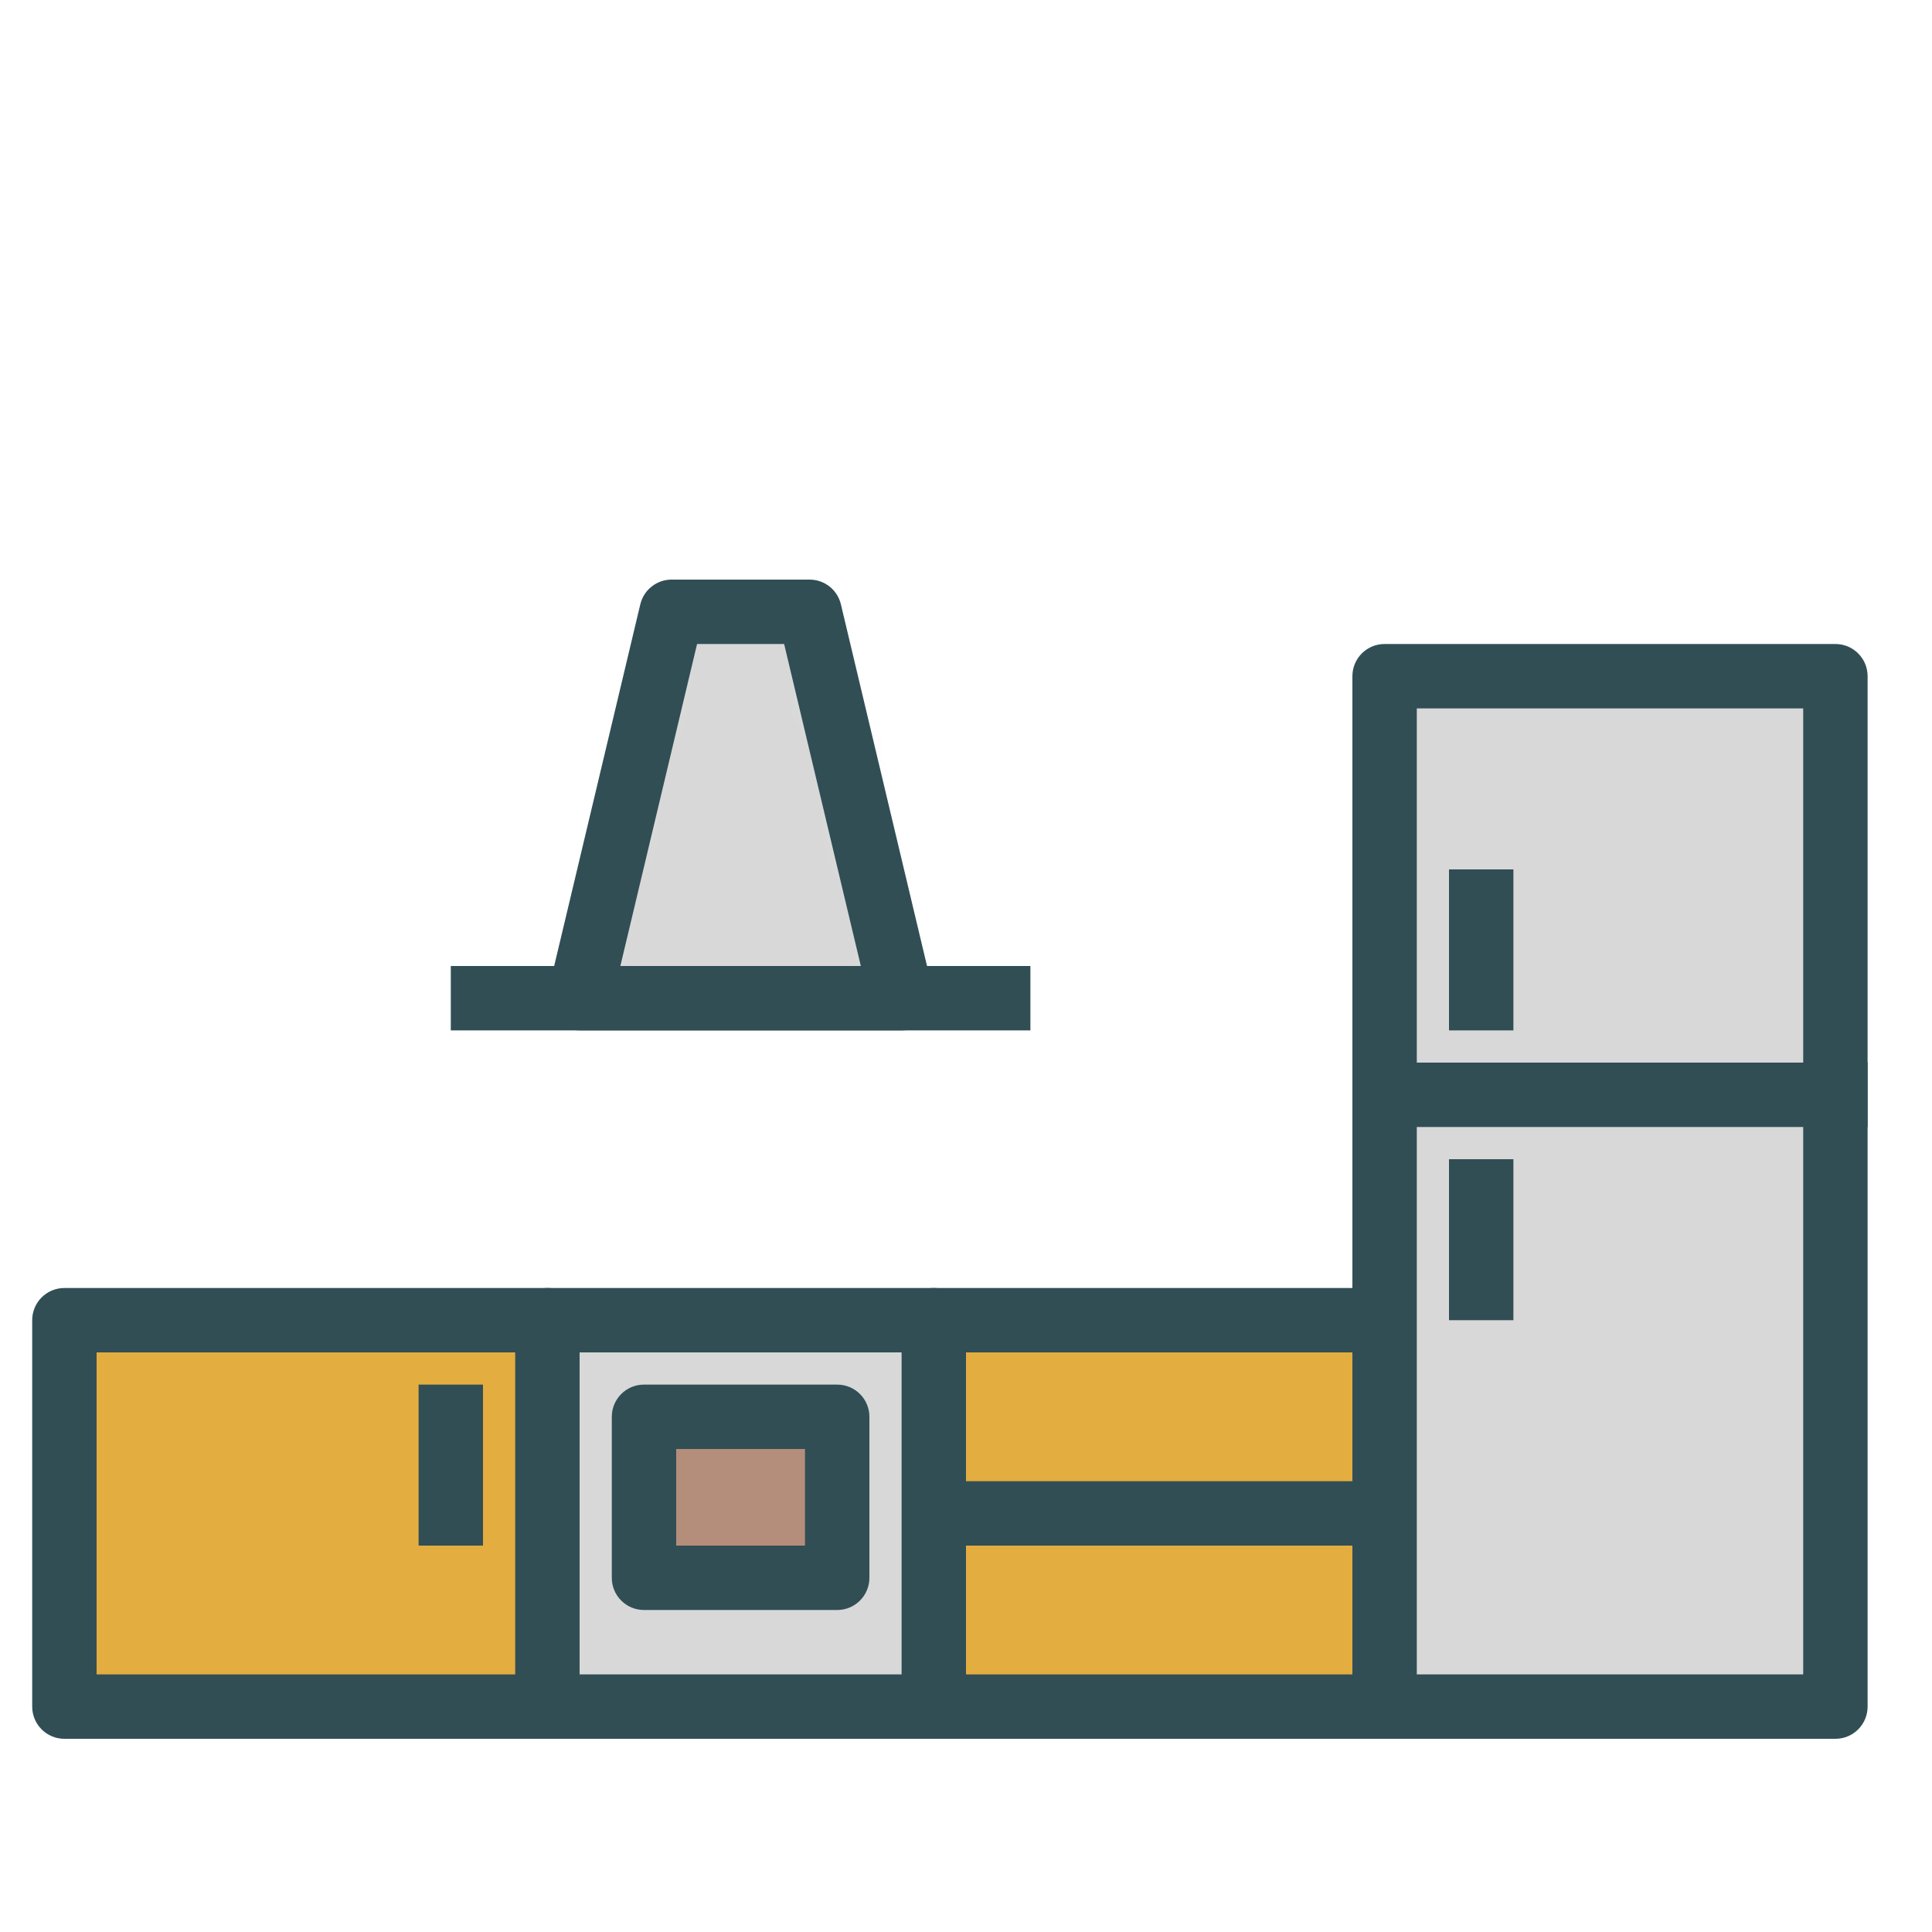 <?xml version="1.0" encoding="UTF-8" standalone="no"?>
<svg width="60px" height="60px" viewBox="0 0 60 60" version="1.1" xmlns="http://www.w3.org/2000/svg" xmlns:xlink="http://www.w3.org/1999/xlink" xmlns:sketch="http://www.bohemiancoding.com/sketch/ns">
    <!-- Generator: Sketch 3.3.3 (12081) - http://www.bohemiancoding.com/sketch -->
    <title>Bigkitchen</title>
    <desc>Created with Sketch.</desc>
    <defs>
        <path id="path-1" d="M15,0 L0.964,0"></path>
        <path id="path-3" d="M2.857,0 L7.143,0 L10,12 L0,12 L2.857,0 L2.857,0 Z"></path>
    </defs>
    <g id="filled" stroke="none" stroke-width="1" fill="none" fill-rule="evenodd" sketch:type="MSPage">
        <g id="Household_sliced" sketch:type="MSLayerGroup" transform="translate(-720, -1560)"></g>
        <g id="Imported-Layers" sketch:type="MSLayerGroup" transform="translate(-719, -1558)">
            <path d="M748,1599 L762,1599 L762,1611 L748,1611 L748,1599 Z" id="Fill-2638" fill="#E4AD40" sketch:type="MSShapeGroup"></path>
            <path d="M762,1612 L748,1612 C747.447,1612 747,1611.553 747,1611 L747,1599 C747,1598.447 747.447,1598 748,1598 L762,1598 C762.553,1598 763,1598.447 763,1599 L763,1611 C763,1611.553 762.553,1612 762,1612 L762,1612 Z M749,1610 L761,1610 L761,1600 L749,1600 L749,1610 Z" id="Fill-2640" fill="#314E55" sketch:type="MSShapeGroup"></path>
            <g id="Group-2643" transform="translate(747, 1605)">
                <mask id="mask-2" sketch:name="Clip 2642" fill="white">
                    <use xlink:href="#path-1"></use>
                </mask>
                <g id="Clip-2642"></g>
                <path d="M0.964,0 L15,0" id="Fill-2641" fill="#D8D8D8" sketch:type="MSShapeGroup" mask="url(#mask-2)"></path>
            </g>
            <path d="M746.964,1604 L763,1604 L763,1606 L746.964,1606 L746.964,1604 Z" id="Fill-2644" fill="#314E55" sketch:type="MSShapeGroup"></path>
            <path d="M736,1599 L748,1599 L748,1611 L736,1611 L736,1599 Z" id="Fill-2645" fill="#D8D8D8" sketch:type="MSShapeGroup"></path>
            <path d="M748,1612 L736,1612 C735.447,1612 735,1611.553 735,1611 L735,1599 C735,1598.447 735.447,1598 736,1598 L748,1598 C748.553,1598 749,1598.447 749,1599 L749,1611 C749,1611.553 748.553,1612 748,1612 L748,1612 Z M737,1610 L747,1610 L747,1600 L737,1600 L737,1610 Z" id="Fill-2647" fill="#314E55" sketch:type="MSShapeGroup"></path>
            <path d="M721,1599 L736,1599 L736,1611 L721,1611 L721,1599 Z" id="Fill-2648" fill="#E4AD40" sketch:type="MSShapeGroup"></path>
            <path d="M736,1612 L721,1612 C720.447,1612 720,1611.553 720,1611 L720,1599 C720,1598.447 720.447,1598 721,1598 L736,1598 C736.553,1598 737,1598.447 737,1599 L737,1611 C737,1611.553 736.553,1612 736,1612 L736,1612 Z M722,1610 L735,1610 L735,1600 L722,1600 L722,1610 Z" id="Fill-2650" fill="#314E55" sketch:type="MSShapeGroup"></path>
            <path d="M762,1579 L776,1579 L776,1611 L762,1611 L762,1579 Z" id="Fill-2651" fill="#D8D8D8" sketch:type="MSShapeGroup"></path>
            <path d="M776,1612 L762,1612 C761.447,1612 761,1611.553 761,1611 L761,1579 C761,1578.447 761.447,1578 762,1578 L776,1578 C776.553,1578 777,1578.447 777,1579 L777,1611 C777,1611.553 776.553,1612 776,1612 L776,1612 Z M763,1610 L775,1610 L775,1580 L763,1580 L763,1610 Z" id="Fill-2653" fill="#314E55" sketch:type="MSShapeGroup"></path>
            <path d="M761,1591 L777,1591 L777,1593 L761,1593 L761,1591 Z" id="Fill-2654" fill="#314E55" sketch:type="MSShapeGroup"></path>
            <path d="M764,1585 L766,1585 L766,1590 L764,1590 L764,1585 Z" id="Fill-2655" fill="#314E55" sketch:type="MSShapeGroup"></path>
            <path d="M764,1594 L766,1594 L766,1599 L764,1599 L764,1594 Z" id="Fill-2656" fill="#314E55" sketch:type="MSShapeGroup"></path>
            <path d="M732,1601 L734,1601 L734,1606 L732,1606 L732,1601 Z" id="Fill-2657" fill="#314E55" sketch:type="MSShapeGroup"></path>
            <path d="M739,1602 L745,1602 L745,1607 L739,1607 L739,1602 Z" id="Fill-2658" fill="#B48E7A" sketch:type="MSShapeGroup"></path>
            <path d="M745,1608 L739,1608 C738.447,1608 738,1607.553 738,1607 L738,1602 C738,1601.447 738.447,1601 739,1601 L745,1601 C745.553,1601 746,1601.447 746,1602 L746,1607 C746,1607.553 745.553,1608 745,1608 L745,1608 Z M740,1606 L744,1606 L744,1603 L740,1603 L740,1606 Z" id="Fill-2660" fill="#314E55" sketch:type="MSShapeGroup"></path>
            <path d="M733,1588 L751,1588 L751,1590 L733,1590 L733,1588 Z" id="Fill-2661" fill="#314E55" sketch:type="MSShapeGroup"></path>
            <g id="Group-2664" transform="translate(737, 1577)">
                <mask id="mask-4" sketch:name="Clip 2663" fill="white">
                    <use xlink:href="#path-3"></use>
                </mask>
                <g id="Clip-2663"></g>
                <path d="M0,0 L10,0 L10,12 L0,12 L0,0 Z" id="Fill-2662" fill="#D8D8D8" sketch:type="MSShapeGroup" mask="url(#mask-4)"></path>
            </g>
            <path d="M747.019,1590 C747.015,1590.001 747.008,1590.001 747,1590 L737,1590 C736.694,1590 736.405,1589.86 736.215,1589.62 C736.025,1589.38 735.956,1589.066 736.027,1588.769 L738.885,1576.769 C738.992,1576.318 739.394,1576 739.857,1576 L744.143,1576 C744.606,1576 745.008,1576.318 745.115,1576.769 L747.928,1588.581 C747.987,1588.708 748.019,1588.851 748.019,1589 C748.019,1589.553 747.572,1590 747.019,1590 L747.019,1590 Z M738.266,1588 L745.734,1588 L743.352,1578 L740.648,1578 L738.266,1588 L738.266,1588 Z" id="Fill-2665" fill="#314E55" sketch:type="MSShapeGroup"></path>
        </g>
    </g>
</svg>